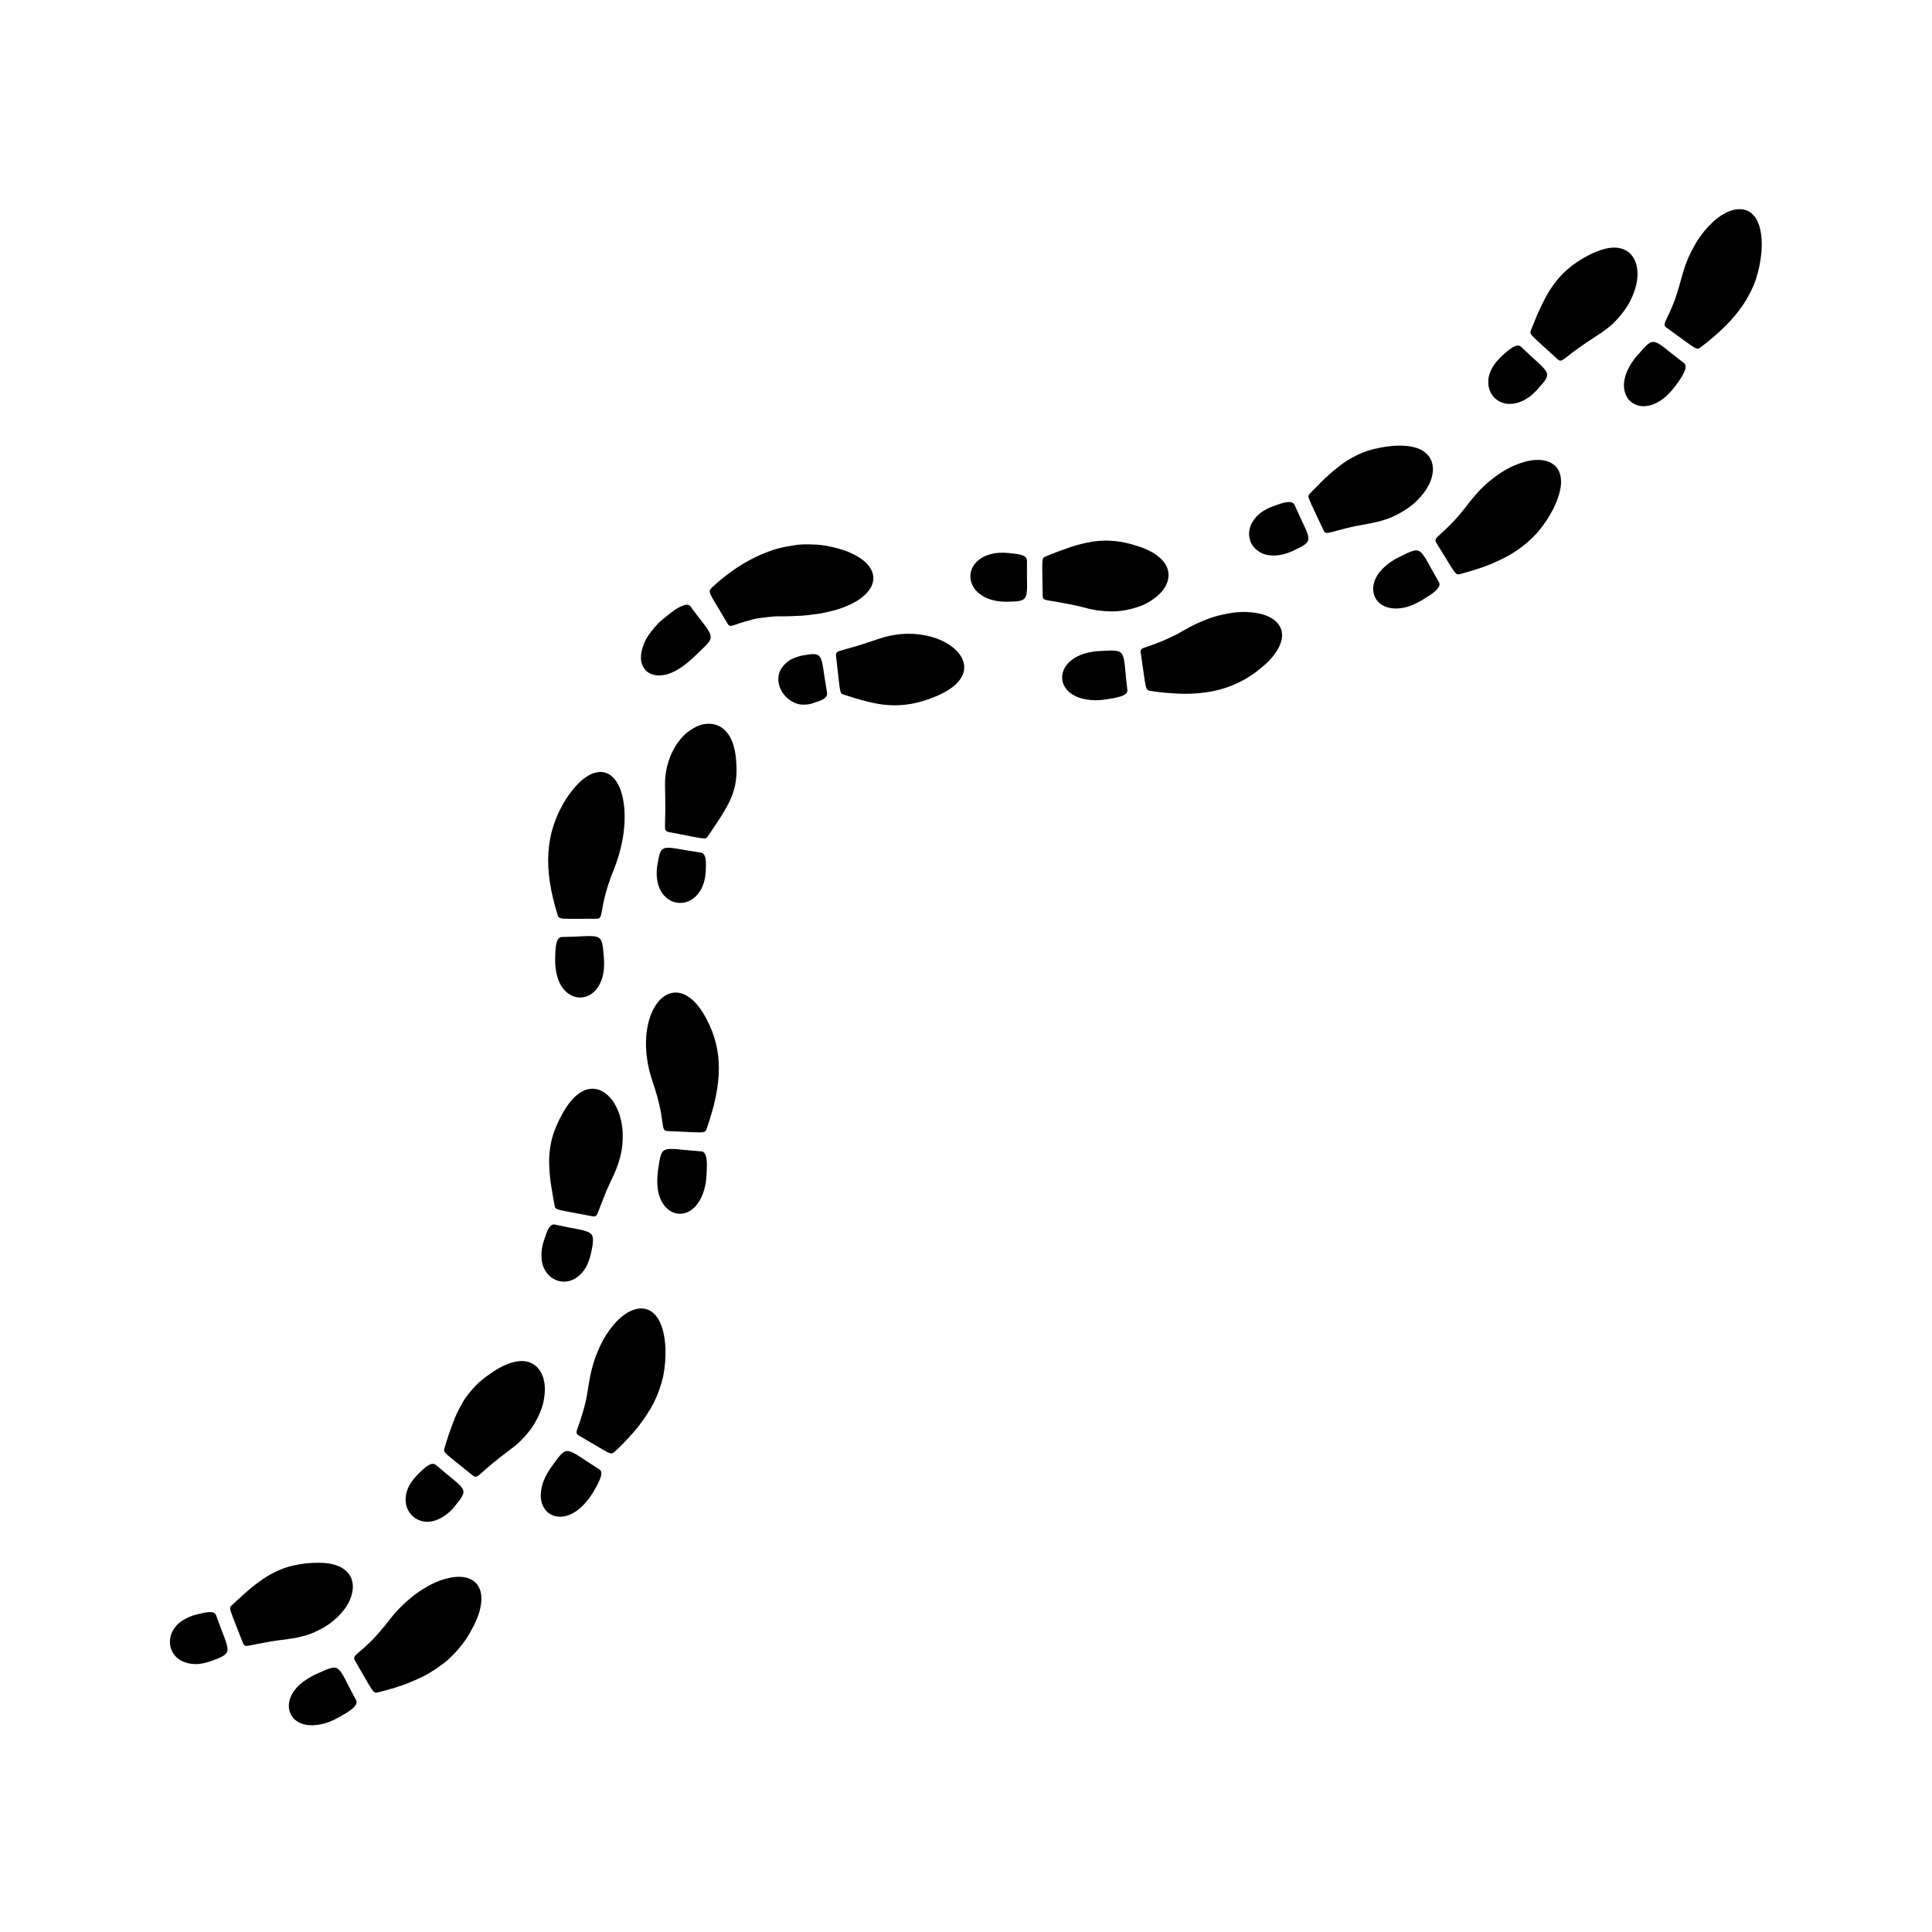 <svg xmlns="http://www.w3.org/2000/svg" xmlns:xlink="http://www.w3.org/1999/xlink" width="1080" zoomAndPan="magnify" viewBox="0 0 810 810" height="1080" preserveAspectRatio="xMidYMid meet" version="1.0"><defs><clipPath id="fc9f422bca"><path d="M 121 699 L 150 699 L 150 723.793 L 121 723.793 Z M 121 699 " clip-rule="nonzero"/></clipPath></defs><rect x="-81" width="972" fill="#ffffff" y="-81" height="972" fill-opacity="1"/><rect x="-81" width="972" fill="#ffffff" y="-81" height="972" fill-opacity="1"/><path fill="#000000" d="M 88.59 696.375 C 86.188 697.223 84 697.703 82.016 697.684 C 80.031 697.66 78.293 697.289 76.836 696.656 C 73.91 695.395 72.102 693.082 71.484 690.465 C 70.867 687.855 71.41 684.938 73.199 682.473 C 74.09 681.234 75.297 680.109 76.852 679.188 C 78.398 678.262 80.254 677.383 82.516 676.855 C 85.734 676.168 89.754 674.82 90.645 677.312 C 93.434 685.246 95.363 689.047 95.391 691.367 C 95.402 692.523 94.934 693.316 93.852 694.066 C 92.777 694.844 91.066 695.492 88.59 696.375 " fill-opacity="1" fill-rule="nonzero"/><path fill="#000000" d="M 121.801 687.039 C 117.383 687.621 113.98 688.051 111.414 688.578 C 108.828 689.062 106.969 689.395 105.656 689.688 C 103.016 690.234 102.426 690.289 101.836 688.777 C 96.309 674.496 95.785 674.348 97.117 673.07 C 98.59 671.672 100.004 670.371 101.383 669.176 C 102.746 667.941 104.051 666.742 105.355 665.68 C 106.648 664.598 107.957 663.676 109.223 662.75 C 110.484 661.816 111.754 660.984 113.051 660.25 C 115.664 658.836 118.277 657.617 121.164 656.805 C 124.082 656.051 127.137 655.461 130.633 655.258 C 134.77 655.062 138.043 655.285 140.68 656.156 C 143.305 657 145.227 658.379 146.426 660.129 C 147.77 662.09 148.211 664.512 147.77 667.164 C 147.32 669.793 146.055 672.754 143.832 675.406 C 141.637 678.102 138.672 680.781 134.898 682.777 C 133.016 683.785 131.02 684.777 128.805 685.461 C 126.598 686.152 124.25 686.691 121.801 687.039 " fill-opacity="1" fill-rule="nonzero"/><g clip-path="url(#fc9f422bca)"><path fill="#000000" d="M 132.883 701.711 C 127.832 704.059 124.5 706.789 122.719 709.77 C 120.945 712.742 120.652 715.777 121.691 718.242 C 122.738 720.73 125.129 722.641 128.629 723.168 C 132.121 723.691 136.828 723.004 142.078 719.969 C 143.934 718.906 146.098 717.762 147.578 716.492 C 149.059 715.223 149.922 713.945 149.285 712.793 C 145.254 705.418 143.754 701.41 141.969 699.895 C 140.18 698.367 138.164 699.402 132.883 701.711 " fill-opacity="1" fill-rule="nonzero"/></g><path fill="#000000" d="M 162.832 679.734 C 159.934 683.426 157.457 686.141 155.469 688.207 C 153.422 690.184 151.852 691.508 150.734 692.473 C 148.492 694.398 148.031 694.879 148.852 696.277 C 156.598 709.484 156.277 710.07 158.5 709.52 C 163.387 708.297 167.91 707.012 171.922 705.309 C 173.953 704.484 175.887 703.613 177.738 702.688 C 179.566 701.73 181.281 700.672 182.926 699.57 C 184.57 698.465 186.141 697.293 187.629 696.043 C 189.074 694.742 190.441 693.355 191.738 691.891 C 193.035 690.422 194.258 688.867 195.406 687.211 C 196.512 685.504 197.547 683.699 198.512 681.785 C 199.641 679.531 200.484 677.5 201.02 675.621 C 201.535 673.723 201.793 672.02 201.82 670.516 C 201.879 667.508 201.031 665.266 199.574 663.727 C 197.941 662.004 195.539 661.152 192.734 661.086 C 191.332 661.055 189.828 661.223 188.262 661.582 C 186.68 661.918 184.996 662.41 183.305 663.109 C 181.609 663.801 179.883 664.676 178.164 665.746 C 176.414 666.777 174.633 667.953 172.898 669.344 C 169.477 672.184 165.949 675.477 162.832 679.734 " fill-opacity="1" fill-rule="nonzero"/><path fill="#000000" d="M 190.426 631.781 C 188.836 633.785 187.039 635.168 185.332 636.172 C 183.621 637.172 181.941 637.738 180.371 637.938 C 177.188 638.305 174.406 637.16 172.566 635.215 C 170.715 633.254 169.785 630.512 170.125 627.48 C 170.277 625.941 170.754 624.336 171.625 622.73 C 172.492 621.113 173.805 619.547 175.445 617.875 C 177.809 615.559 180.828 612.543 182.773 614.211 C 195.449 625.184 197.145 623.641 190.426 631.781 " fill-opacity="1" fill-rule="nonzero"/><path fill="#000000" d="M 214.656 607.164 C 207.539 612.523 203.922 615.637 201.957 617.488 C 199.965 619.301 199.402 619.582 198.164 618.574 C 186.285 608.914 185.746 609.039 186.312 607.293 C 187.453 603.363 188.625 599.918 189.832 596.758 C 190.969 593.543 192.375 590.797 193.855 588.195 C 195.316 585.574 197.184 583.336 199.246 581.152 C 201.289 578.961 203.867 577.051 206.758 575.102 C 210.148 572.812 213.301 571.488 216 570.93 C 218.676 570.355 221.008 570.613 222.91 571.555 C 225.039 572.605 226.629 574.516 227.57 577.062 C 228.477 579.59 228.66 582.707 228.133 586.176 C 228 587.039 227.828 587.926 227.594 588.824 C 227.336 589.707 227.035 590.605 226.684 591.512 C 225.977 593.324 225.082 595.172 223.992 597.008 C 222.906 598.844 221.492 600.59 219.961 602.316 C 218.406 604.031 216.699 605.707 214.656 607.164 " fill-opacity="1" fill-rule="nonzero"/><path fill="#000000" d="M 231.574 614.473 C 228.219 618.918 226.824 623.043 226.719 626.488 C 226.582 629.895 227.84 632.684 229.977 634.32 C 232.102 635.953 235.117 636.426 238.484 635.203 C 241.809 633.965 245.395 630.945 248.582 625.812 C 250.719 622.125 253.535 617.418 251.297 616.047 C 237.012 607.172 238.227 605.113 231.574 614.473 " fill-opacity="1" fill-rule="nonzero"/><path fill="#000000" d="M 246.777 580.625 C 246.438 582.949 246.086 585.016 245.723 586.848 C 245.305 588.652 244.891 590.223 244.508 591.598 C 243.723 594.336 243.066 596.285 242.555 597.668 C 241.496 600.414 241.324 601.051 242.723 601.867 C 255.961 609.555 255.957 610.219 257.66 608.676 C 259.555 606.992 261.223 605.266 262.816 603.566 C 264.406 601.867 265.902 600.18 267.297 598.496 C 269.988 595.086 272.215 591.66 274.07 588.18 C 275.797 584.641 277.109 581.023 278 577.25 C 278.773 573.426 279.109 569.434 279 565.195 C 278.453 555.137 275.254 550.234 271.172 548.926 C 266.703 547.512 261.113 550.484 256.648 556.207 C 254.316 559.039 252.23 562.578 250.57 566.688 C 248.777 570.75 247.609 575.48 246.777 580.625 " fill-opacity="1" fill-rule="nonzero"/><path fill="#000000" d="M 247.809 525.273 C 247.273 527.781 246.469 529.891 245.48 531.605 C 244.422 533.297 243.191 534.598 241.883 535.527 C 239.27 537.387 236.34 537.75 233.781 536.926 C 231.23 536.105 229.035 534.117 227.875 531.273 C 227.297 529.848 226.977 528.207 227.012 526.371 C 226.973 524.512 227.27 522.457 228.008 520.203 C 229.133 517.043 230.094 512.852 232.699 513.418 C 240.906 515.238 245.156 515.602 247.133 516.809 C 248.125 517.414 248.543 518.23 248.605 519.551 C 248.637 520.211 248.578 520.996 248.457 521.945 C 248.316 522.887 248.074 523.98 247.809 525.273 " fill-opacity="1" fill-rule="nonzero"/><path fill="#000000" d="M 257.559 492.039 C 255.66 496.086 254.227 499.207 253.293 501.668 C 252.32 504.125 251.613 505.883 251.16 507.156 C 250.219 509.695 249.945 510.227 248.355 509.922 C 233.324 507.035 232.918 507.406 232.547 505.578 C 232.148 503.562 231.809 501.648 231.535 499.82 C 231.223 497.984 230.906 496.227 230.707 494.535 C 230.492 492.844 230.395 491.223 230.316 489.645 C 230.203 488.062 230.18 486.531 230.258 485.027 C 230.324 483.527 230.531 482.062 230.762 480.605 C 230.977 479.148 231.293 477.707 231.723 476.262 C 232.152 474.816 232.719 473.375 233.363 471.895 C 233.977 470.406 234.711 468.891 235.578 467.34 C 239.539 459.961 244.012 456.504 248.27 456.457 C 253.016 456.375 257.414 460.496 259.664 467.16 C 260.199 468.812 260.613 470.633 260.871 472.566 C 261.113 474.5 261.121 476.547 261 478.684 C 260.812 482.953 259.59 487.52 257.559 492.039 " fill-opacity="1" fill-rule="nonzero"/><path fill="#000000" d="M 275.879 490.555 C 275.16 496.07 275.664 500.328 277.246 503.418 C 278.812 506.496 281.227 508.352 283.867 508.785 C 286.523 509.223 289.418 508.23 291.727 505.57 C 294.023 502.918 295.969 498.621 296.211 492.594 C 296.32 490.477 296.473 488.051 296.25 486.133 C 295.969 484.211 295.352 482.801 294.043 482.715 C 285.656 482.145 281.469 481.254 279.234 481.938 C 278.113 482.281 277.484 483.016 277.059 484.375 C 276.605 485.73 276.285 487.711 275.879 490.555 " fill-opacity="1" fill-rule="nonzero"/><path fill="#000000" d="M 273.664 453.652 C 276.676 462.473 277.34 467.684 277.734 470.586 C 278.133 473.5 278.293 474.141 279.902 474.207 C 295.195 474.805 295.527 475.383 296.266 473.246 C 299.582 463.781 301.316 455.684 301.387 448.281 C 301.449 440.871 299.844 434.066 296.172 427.156 C 291.871 419.031 287.102 415.926 282.863 416.137 C 278.121 416.379 274.055 420.906 272.102 427.797 C 270.141 434.703 270.289 443.871 273.664 453.652 " fill-opacity="1" fill-rule="nonzero"/><path fill="#000000" d="M 253.176 401.441 C 254.078 412.273 249.039 417.91 243.652 418.207 C 238.309 418.477 232.625 413.461 232.75 402.137 C 232.832 398.121 232.871 392.91 235.52 392.852 C 252.359 392.551 252.324 390.219 253.176 401.441 " fill-opacity="1" fill-rule="nonzero"/><path fill="#000000" d="M 257.238 364.805 C 253.723 373.617 252.914 378.812 252.375 381.684 C 251.875 384.562 251.703 385.191 250.078 385.188 C 234.773 385.137 234.434 385.695 233.762 383.555 C 230.855 374.094 229.395 365.703 229.926 357.316 C 230.527 349.062 233.055 341.348 238.062 333.867 C 241.109 329.473 243.969 326.68 246.723 325.148 C 249.422 323.621 251.812 323.34 253.84 323.965 C 258.402 325.41 261.012 331.16 261.703 338.508 C 262.402 345.926 261.172 355.016 257.238 364.805 " fill-opacity="1" fill-rule="nonzero"/><path fill="#000000" d="M 275.543 363.027 C 274.812 367.996 275.879 371.945 277.695 374.539 C 279.578 377.164 282.238 378.484 284.926 378.555 C 290.32 378.73 295.617 373.812 295.883 365.004 C 296.008 361.863 296.336 357.84 293.773 357.457 C 277.191 355.055 277.227 352.777 275.543 363.027 " fill-opacity="1" fill-rule="nonzero"/><path fill="#000000" d="M 278.812 329.32 C 278.938 333.707 278.898 337 278.938 339.598 C 278.918 342.172 278.805 343.988 278.812 345.32 C 278.766 347.957 278.82 348.539 280.414 348.84 C 295.453 351.695 295.703 352.152 296.695 350.715 C 301.031 344.402 304.316 339.523 306.379 334.852 C 308.453 330.176 309.078 325.562 308.684 319.609 C 308.297 312.719 306.371 307.918 302.945 305.312 C 301.051 303.887 298.727 303.25 296.129 303.492 C 293.469 303.676 290.836 305 288.129 307.062 C 282.945 311.312 278.648 319.539 278.812 329.32 " fill-opacity="1" fill-rule="nonzero"/><path fill="#000000" d="M 291.902 274.535 C 287.598 278.797 283.746 281.348 280.277 282.52 C 276.738 283.625 273.695 283.367 271.531 281.75 C 269.395 280.148 268.141 277.168 268.965 273.223 C 269.387 271.262 270.133 268.973 271.68 266.637 C 272.453 265.469 273.367 264.262 274.43 263.035 C 274.961 262.418 275.527 261.801 276.133 261.176 C 276.75 260.562 277.465 259.977 278.184 259.379 C 279.211 258.539 280.316 257.637 281.422 256.801 C 282.52 255.953 283.617 255.168 284.719 254.633 C 286.871 253.52 288.66 253.082 289.426 254.156 C 294.352 260.965 297.355 264.004 297.879 266.34 C 298.441 268.711 296.375 270.121 291.902 274.535 " fill-opacity="1" fill-rule="nonzero"/><path fill="#000000" d="M 328.004 258.398 C 326.777 258.402 325.594 258.352 324.5 258.445 C 323.402 258.539 322.363 258.648 321.383 258.762 C 319.426 259.012 317.672 259.195 316.184 259.551 C 313.207 260.297 311.074 260.98 309.535 261.465 C 306.508 262.562 305.852 262.871 305.023 261.445 C 297.293 248.23 296.496 248.312 298.488 246.328 C 307.449 237.934 316.824 232.699 325.859 230.035 C 328.098 229.445 330.324 229.004 332.562 228.664 C 333.676 228.504 334.809 228.336 335.91 228.273 C 337 228.223 338.098 228.207 339.191 228.219 C 341.375 228.258 343.605 228.352 345.777 228.703 C 347.93 229.074 350.098 229.574 352.285 230.207 C 353.578 230.559 354.746 230.973 355.797 231.441 C 356.859 231.895 357.828 232.363 358.711 232.844 C 360.477 233.801 361.895 234.809 363 235.848 C 365.164 237.988 366.125 240.191 366.152 242.312 C 366.18 244.688 365.047 246.949 363.066 248.945 C 361.066 251.016 358.242 252.746 354.816 254.148 C 353.098 254.891 351.234 255.52 349.242 256.02 C 347.25 256.508 345.129 257.066 342.887 257.363 C 340.637 257.621 338.293 258.027 335.809 258.152 C 333.316 258.223 330.746 258.43 328.004 258.398 " fill-opacity="1" fill-rule="nonzero"/><path fill="#000000" d="M 336.125 274.875 C 333.84 275.449 331.855 276.156 330.402 277.266 C 328.949 278.383 327.891 279.633 327.211 280.934 C 326.512 282.195 326.281 283.672 326.324 285.035 C 326.371 286.41 326.719 287.734 327.289 288.953 C 327.859 290.168 328.652 291.273 329.578 292.207 C 330.516 293.148 331.539 293.852 332.773 294.48 C 333.984 295.066 335.285 295.422 336.648 295.426 C 338.02 295.43 339.66 295.328 341.316 294.645 C 341.887 294.387 342.59 294.207 343.258 293.988 C 343.93 293.766 344.57 293.504 345.121 293.18 C 346.223 292.543 346.949 291.641 346.742 290.371 C 343.82 273.871 345.867 273.16 336.125 274.875 " fill-opacity="1" fill-rule="nonzero"/><path fill="#000000" d="M 368.773 267.727 C 366.672 268.469 364.801 269.027 363.164 269.57 C 361.531 270.129 360.113 270.574 358.867 270.938 C 356.359 271.617 354.641 272.188 353.371 272.52 C 350.859 273.23 350.332 273.445 350.52 275.059 C 352.289 290.266 351.941 290.633 353.562 291.18 C 360.535 293.398 366.66 295.277 372.676 295.617 C 374.203 295.727 375.707 295.734 377.207 295.637 C 378.75 295.562 380.32 295.406 381.879 295.129 C 384.965 294.543 388.352 293.648 391.785 292.188 C 400.102 288.879 403.984 284.535 404.25 280.297 C 404.555 275.559 400.508 270.969 393.957 268.199 C 387.449 265.465 378.227 264.555 368.773 267.727 " fill-opacity="1" fill-rule="nonzero"/><path fill="#000000" d="M 421.938 252.281 C 411.504 252.289 406.488 246.453 406.852 241.105 C 407.188 235.73 412.988 230.844 422.836 231.855 C 423.703 231.953 424.633 232.059 425.543 232.16 C 426.418 232.258 427.27 232.395 428.02 232.602 C 429.512 233.023 430.59 233.742 430.57 235.055 C 430.285 251.836 432.613 252.086 421.938 252.281 " fill-opacity="1" fill-rule="nonzero"/><path fill="#000000" d="M 456.547 255.215 C 452.195 254.066 448.852 253.371 446.25 252.926 C 443.641 252.383 441.773 252.105 440.43 251.902 C 437.75 251.488 437.172 251.328 437.152 249.707 C 436.984 234.398 436.539 234.074 438.27 233.344 C 442.09 231.754 445.555 230.512 448.824 229.355 C 452.098 228.262 455.172 227.582 458.188 227.055 C 464.227 226.207 470.027 226.664 476.793 228.898 C 480.758 230.129 483.777 231.73 485.918 233.543 C 488.047 235.309 489.293 237.277 489.734 239.355 C 490.219 241.668 489.695 244.141 488.262 246.422 C 486.824 248.672 484.484 250.785 481.434 252.527 C 480.672 252.961 479.867 253.379 479.016 253.754 C 478.164 254.105 477.27 254.43 476.34 254.715 C 474.48 255.297 472.473 255.746 470.352 256.047 C 468.234 256.379 465.984 256.375 463.672 256.25 C 461.355 256.102 458.969 255.812 456.547 255.215 " fill-opacity="1" fill-rule="nonzero"/><path fill="#000000" d="M 461.551 272.91 C 450.531 273.363 445.164 278.918 445.309 284.277 C 445.402 286.934 446.949 289.656 449.984 291.375 C 451.5 292.254 453.391 292.918 455.648 293.281 C 457.902 293.641 460.527 293.742 463.465 293.262 C 467.621 292.625 472.984 291.902 472.648 289.281 C 470.594 272.566 472.961 272.27 461.551 272.91 " fill-opacity="1" fill-rule="nonzero"/><path fill="#000000" d="M 497.336 263.727 C 493.293 266.133 489.977 267.625 487.359 268.723 C 484.742 269.812 482.812 270.512 481.422 270.969 C 478.633 271.852 478.027 272.109 478.266 273.715 C 480.527 288.859 480.016 289.273 482.258 289.641 C 484.727 290.078 487.086 290.316 489.375 290.512 C 491.664 290.703 493.883 290.828 496.035 290.879 C 500.336 290.957 504.328 290.543 508.152 289.867 C 515.754 288.348 522.57 285.25 529.008 279.797 C 532.82 276.691 535.156 273.594 536.406 270.895 C 537.652 268.188 537.793 265.805 537.098 263.801 C 536.312 261.559 534.492 259.789 531.973 258.574 C 529.449 257.355 526.254 256.746 522.59 256.586 C 518.93 256.438 514.906 257.074 510.613 258.141 C 508.473 258.707 506.285 259.465 504.078 260.426 C 501.859 261.355 499.594 262.402 497.336 263.727 " fill-opacity="1" fill-rule="nonzero"/><path fill="#000000" d="M 542.059 230.973 C 537.363 233.121 533.273 233.305 530.223 232.391 C 527.145 231.402 525.059 229.242 524.18 226.707 C 523.297 224.168 523.594 221.258 525.223 218.629 C 526.832 215.918 529.789 213.566 534.375 212.031 C 537.59 210.891 541.711 209.332 542.777 211.738 C 549.516 227.145 551.664 226.344 542.059 230.973 " fill-opacity="1" fill-rule="nonzero"/><path fill="#000000" d="M 574.914 219.332 C 572.711 219.75 570.758 220.117 569.035 220.445 C 567.312 220.781 565.82 221.113 564.527 221.43 C 561.949 222.074 560.137 222.621 558.805 222.949 C 556.16 223.652 555.562 223.742 554.879 222.27 C 548.414 208.395 547.859 208.281 549.176 206.914 C 552.102 203.973 554.715 201.18 557.336 198.883 C 559.977 196.621 562.457 194.52 565.105 192.91 C 567.766 191.324 570.449 189.965 573.402 188.992 C 574.883 188.508 576.426 188.121 578.055 187.816 C 579.652 187.469 581.332 187.203 583.117 187.023 C 587.312 186.609 590.754 186.898 593.395 187.641 C 596.059 188.418 597.992 189.758 599.207 191.5 C 601.914 195.352 601.059 201.395 596.719 206.898 C 595.648 208.289 594.379 209.66 592.926 210.977 C 591.445 212.254 589.758 213.434 587.922 214.539 C 586.066 215.617 584.09 216.672 581.895 217.449 C 579.703 218.234 577.367 218.875 574.914 219.332 " fill-opacity="1" fill-rule="nonzero"/><path fill="#000000" d="M 586.633 233.52 C 584.152 234.734 582.176 236.148 580.582 237.574 C 578.973 238.977 577.797 240.469 576.996 241.977 C 575.398 244.988 575.324 248.051 576.512 250.465 C 577.699 252.871 580.156 254.625 583.629 255.035 C 585.363 255.238 587.352 255.105 589.547 254.551 C 591.73 253.984 594.074 252.91 596.582 251.371 C 598.34 250.266 600.387 249.066 601.781 247.777 C 603.176 246.484 603.961 245.199 603.289 244.066 C 599.012 236.828 597.375 232.875 595.551 231.418 C 593.723 229.945 591.758 231.023 586.633 233.52 " fill-opacity="1" fill-rule="nonzero"/><path fill="#000000" d="M 615.758 210.961 C 610.137 218.477 606.133 221.84 603.996 223.828 C 601.836 225.809 601.383 226.277 602.234 227.648 C 610.316 240.637 610.035 241.246 612.199 240.676 C 616.922 239.371 621.309 238.062 625.227 236.43 C 629.129 234.758 632.707 232.973 635.898 230.828 C 639.059 228.645 641.902 226.195 644.465 223.398 C 646.957 220.516 649.16 217.258 651.105 213.574 C 655.555 204.758 655.199 198.879 652.391 195.727 C 649.207 192.188 642.969 191.949 636.246 194.629 C 632.809 195.895 629.277 197.945 625.805 200.684 C 624.043 202.02 622.312 203.547 620.641 205.273 C 619.805 206.137 618.984 207.047 618.18 208.012 C 617.355 208.953 616.543 209.926 615.758 210.961 " fill-opacity="1" fill-rule="nonzero"/><path fill="#000000" d="M 644.383 163.465 C 643.512 164.422 642.641 165.262 641.754 165.969 C 640.852 166.66 639.949 167.238 639.066 167.703 C 637.289 168.645 635.57 169.156 633.973 169.305 C 630.781 169.621 628.039 168.438 626.242 166.422 C 624.465 164.43 623.617 161.613 624.082 158.504 C 624.324 156.957 624.902 155.348 625.887 153.742 C 626.379 152.938 626.973 152.133 627.68 151.34 C 628.363 150.52 629.145 149.695 630.051 148.891 C 632.605 146.609 635.883 143.645 637.742 145.426 C 649.82 157.074 651.57 155.586 644.383 163.465 " fill-opacity="1" fill-rule="nonzero"/><path fill="#000000" d="M 670.336 140.188 C 666.594 142.637 663.711 144.531 661.539 146.086 C 659.371 147.641 657.914 148.848 656.852 149.695 C 654.664 151.34 654.137 151.648 652.945 150.547 C 641.684 140.18 641.125 140.281 641.832 138.523 C 643.391 134.66 644.746 131.09 646.324 127.996 C 647.852 124.859 649.367 122.004 651.215 119.527 C 654.773 114.465 659.285 110.637 665.551 107.246 C 669.305 105.301 672.496 104.199 675.246 103.895 C 678.004 103.598 680.309 104.094 682.102 105.234 C 684.105 106.508 685.465 108.578 686.105 111.211 C 686.758 113.844 686.695 117.031 685.738 120.387 C 684.797 123.746 683.176 127.422 680.535 130.805 C 679.242 132.516 677.762 134.195 676.09 135.801 C 674.383 137.379 672.43 138.836 670.336 140.188 " fill-opacity="1" fill-rule="nonzero"/><path fill="#000000" d="M 686.594 148.848 C 682.941 152.988 681.289 156.988 680.902 160.344 C 680.559 163.727 681.648 166.582 683.664 168.359 C 685.676 170.133 688.625 170.824 692.004 169.887 C 695.422 168.988 699.125 166.32 702.598 161.555 C 705.105 158.238 708.086 153.762 706.008 152.211 C 699.293 147.16 696.273 144.133 694.023 143.48 C 692.902 143.152 691.969 143.41 690.871 144.305 C 689.777 145.203 688.504 146.73 686.594 148.848 " fill-opacity="1" fill-rule="nonzero"/><path fill="#000000" d="M 704.879 116.82 C 703.668 121.324 702.559 124.82 701.516 127.453 C 700.445 130.07 699.559 131.898 698.93 133.223 C 697.676 135.867 697.453 136.488 698.77 137.434 C 711.219 146.348 711.168 147.004 712.953 145.641 C 720.84 139.68 726.848 133.793 731.113 127.332 C 733.188 124.07 734.945 120.73 736.168 117.102 C 737.359 113.449 738.152 109.582 738.527 105.41 C 739.148 95.461 736.582 90.219 732.742 88.422 C 728.438 86.426 722.551 88.652 717.434 93.77 C 714.793 96.301 712.258 99.527 710.176 103.434 C 709.086 105.355 708.055 107.426 707.176 109.664 C 706.27 111.887 705.59 114.332 704.879 116.82 " fill-opacity="1" fill-rule="nonzero"/></svg>